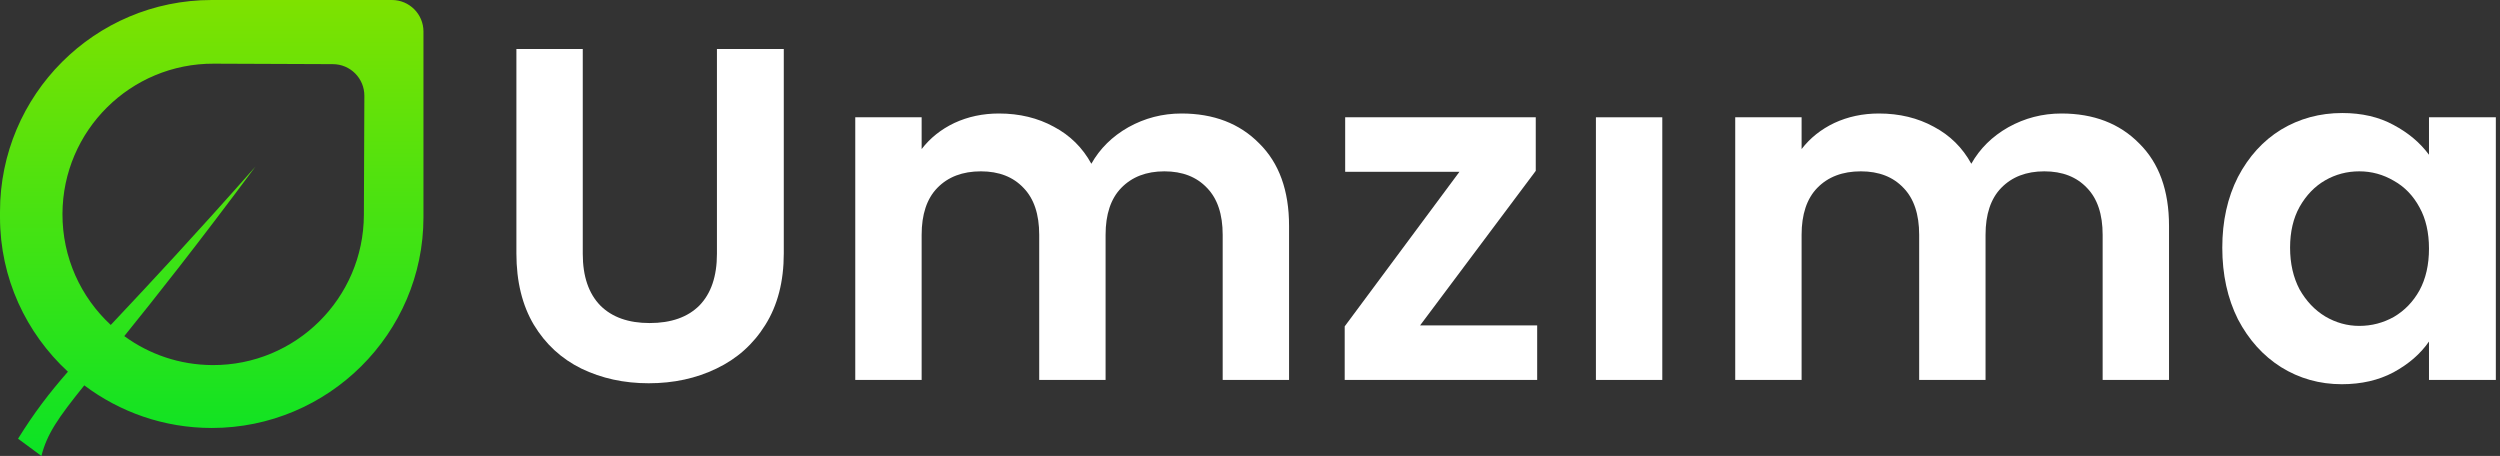 <svg width="329" height="60" viewBox="0 0 329 60" fill="none" xmlns="http://www.w3.org/2000/svg">
<rect x="0" y="0" width="329" height="60" fill="#333333" stroke="none"/>
<path fill-rule="evenodd" clip-rule="evenodd" d="M55.728 4.15C55.728 1.858 53.87 0 51.578 0H27.864C12.475 0 -1.90735e-05 12.475 -1.90735e-05 27.864V28.584C-1.90735e-05 36.615 3.448 43.849 8.937 48.915C6.424 51.792 4.494 54.328 2.374 57.733L5.448 60C6.197 57.104 7.58 55.078 11.092 50.713C15.767 54.233 21.582 56.321 27.864 56.321C43.183 56.321 55.728 43.903 55.728 28.584V4.15ZM14.576 42.764C14.887 42.433 15.205 42.093 15.533 41.745C19.751 37.251 25.408 31.224 33.607 21.935C25.941 32.243 20.396 39.235 16.356 44.231C19.615 46.615 23.629 48.029 27.975 48.046C38.928 48.09 47.844 39.246 47.887 28.292L47.95 12.608C47.959 10.316 46.109 8.451 43.817 8.442L28.133 8.379C17.18 8.335 8.264 17.18 8.221 28.133C8.197 33.912 10.648 39.123 14.576 42.764Z" fill="url(#paint0_linear_180_2750)"/>
<path d="M76.692 6.452V33.404C76.692 36.357 77.462 38.624 79.001 40.205C80.54 41.744 82.703 42.513 85.49 42.513C88.318 42.513 90.501 41.744 92.04 40.205C93.579 38.624 94.349 36.357 94.349 33.404V6.452H103.146V33.342C103.146 37.044 102.335 40.184 100.713 42.763C99.132 45.3 96.99 47.213 94.286 48.503C91.624 49.792 88.651 50.437 85.365 50.437C82.12 50.437 79.167 49.792 76.505 48.503C73.885 47.213 71.805 45.3 70.266 42.763C68.727 40.184 67.958 37.044 67.958 33.342V6.452H76.692Z" fill="white"/>
<path d="M155.477 14.937C159.72 14.937 163.13 16.247 165.709 18.867C168.33 21.446 169.64 25.065 169.64 29.723V50H160.905V30.909C160.905 28.205 160.219 26.146 158.846 24.732C157.474 23.276 155.602 22.548 153.231 22.548C150.86 22.548 148.968 23.276 147.554 24.732C146.181 26.146 145.495 28.205 145.495 30.909V50H136.76V30.909C136.76 28.205 136.074 26.146 134.701 24.732C133.329 23.276 131.457 22.548 129.086 22.548C126.674 22.548 124.761 23.276 123.346 24.732C121.974 26.146 121.288 28.205 121.288 30.909V50H112.553V15.436H121.288V19.616C122.411 18.16 123.846 17.017 125.592 16.185C127.381 15.353 129.336 14.937 131.457 14.937C134.161 14.937 136.573 15.519 138.694 16.684C140.816 17.807 142.459 19.429 143.623 21.55C144.746 19.554 146.368 17.952 148.49 16.746C150.652 15.54 152.982 14.937 155.477 14.937Z" fill="white"/>
<path d="M186.882 42.825H202.292V50H176.962V42.95L192.061 22.611H177.025V15.436H202.105V22.486L186.882 42.825Z" fill="white"/>
<path d="M271.28 14.937C275.522 14.937 278.933 16.247 281.512 18.867C284.132 21.446 285.443 25.065 285.443 29.723V50H276.708V30.909C276.708 28.205 276.022 26.146 274.649 24.732C273.276 23.276 271.405 22.548 269.034 22.548C266.663 22.548 264.771 23.276 263.356 24.732C261.984 26.146 261.298 28.205 261.298 30.909V50H252.563V30.909C252.563 28.205 251.877 26.146 250.504 24.732C249.132 23.276 247.26 22.548 244.889 22.548C242.477 22.548 240.563 23.276 239.149 24.732C237.777 26.146 237.09 28.205 237.09 30.909V50H228.356V15.436H237.09V19.616C238.213 18.16 239.648 17.017 241.395 16.185C243.184 15.353 245.139 14.937 247.26 14.937C249.963 14.937 252.376 15.519 254.497 16.684C256.618 17.807 258.261 19.429 259.426 21.55C260.549 19.554 262.171 17.952 264.292 16.746C266.455 15.54 268.784 14.937 271.28 14.937Z" fill="white"/>
<path d="M292.453 32.593C292.453 29.099 293.139 26.001 294.512 23.297C295.926 20.594 297.819 18.514 300.189 17.058C302.602 15.602 305.285 14.874 308.238 14.874C310.816 14.874 313.062 15.394 314.976 16.434C316.931 17.474 318.49 18.784 319.655 20.365V15.436H328.452V50H319.655V44.946C318.532 46.569 316.972 47.92 314.976 49.002C313.021 50.042 310.754 50.562 308.175 50.562C305.264 50.562 302.602 49.813 300.189 48.316C297.819 46.818 295.926 44.718 294.512 42.014C293.139 39.269 292.453 36.129 292.453 32.593ZM319.655 32.718C319.655 30.597 319.239 28.787 318.407 27.29C317.575 25.751 316.452 24.587 315.038 23.796C313.624 22.964 312.106 22.548 310.484 22.548C308.862 22.548 307.364 22.944 305.992 23.734C304.619 24.524 303.496 25.689 302.623 27.228C301.791 28.725 301.375 30.514 301.375 32.593C301.375 34.673 301.791 36.503 302.623 38.084C303.496 39.623 304.619 40.808 305.992 41.64C307.406 42.472 308.903 42.888 310.484 42.888C312.106 42.888 313.624 42.492 315.038 41.702C316.452 40.87 317.575 39.706 318.407 38.208C319.239 36.669 319.655 34.839 319.655 32.718Z" fill="white"/>
<path fill-rule="evenodd" clip-rule="evenodd" d="M218.758 50V15.436H210.023V50H218.758Z" fill="white"/>
<defs>
<linearGradient id="paint0_linear_180_2750" x1="27.864" y1="0" x2="27.864" y2="60" gradientUnits="userSpaceOnUse">
<stop stop-color="#7EE200"/>
<stop offset="1" stop-color="#0BE325"/>
</linearGradient>
</defs>
</svg>

